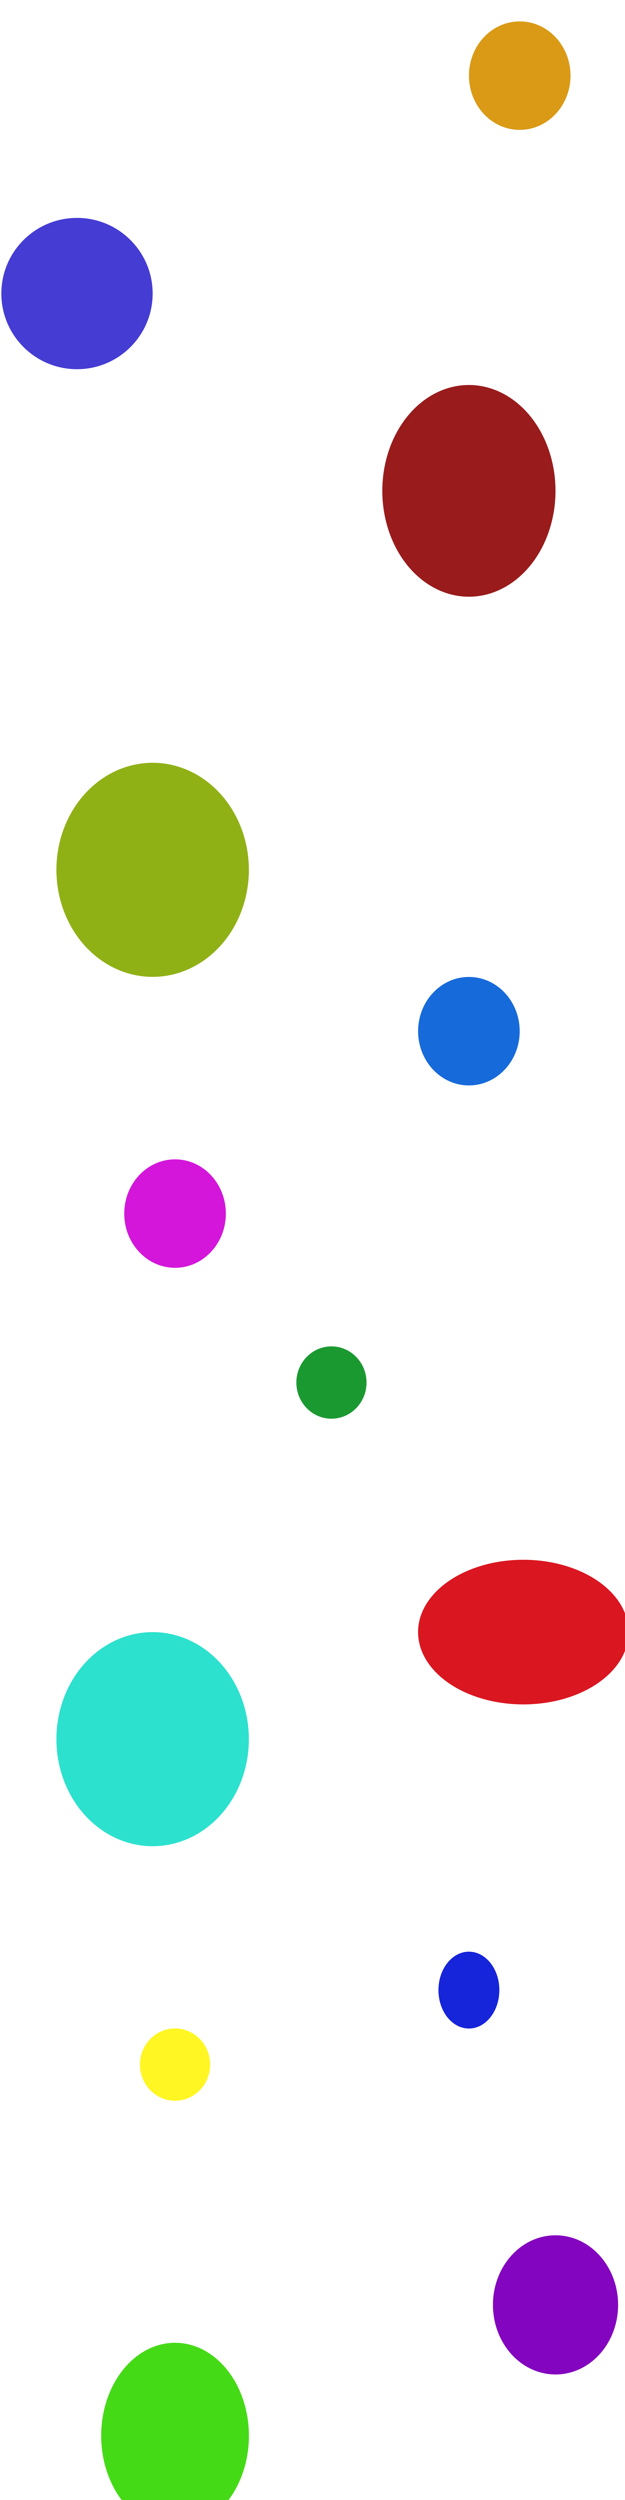 <svg id="ewDBOICa9rT1" xmlns="http://www.w3.org/2000/svg" xmlns:xlink="http://www.w3.org/1999/xlink" viewBox="0 0 400 1600" shape-rendering="geometricPrecision" text-rendering="geometricPrecision"><defs><filter id="ewDBOICa9rT2-filter" x="-400%" width="600%" y="-400%" height="600%"><feGaussianBlur id="ewDBOICa9rT2-filter-blur-0" stdDeviation="75,75" result="result"/></filter><filter id="ewDBOICa9rT3-filter" x="-400%" width="600%" y="-400%" height="600%"><feGaussianBlur id="ewDBOICa9rT3-filter-blur-0" stdDeviation="75,75" result="result"/></filter><filter id="ewDBOICa9rT4-filter" x="-400%" width="600%" y="-400%" height="600%"><feGaussianBlur id="ewDBOICa9rT4-filter-blur-0" stdDeviation="75,75" result="result"/></filter><filter id="ewDBOICa9rT5-filter" x="-400%" width="600%" y="-400%" height="600%"><feGaussianBlur id="ewDBOICa9rT5-filter-blur-0" stdDeviation="75,75" result="result"/></filter><filter id="ewDBOICa9rT6-filter" x="-400%" width="600%" y="-400%" height="600%"><feGaussianBlur id="ewDBOICa9rT6-filter-blur-0" stdDeviation="75,75" result="result"/></filter><filter id="ewDBOICa9rT7-filter" x="-400%" width="600%" y="-400%" height="600%"><feGaussianBlur id="ewDBOICa9rT7-filter-blur-0" stdDeviation="75,75" result="result"/></filter><filter id="ewDBOICa9rT8-filter" x="-400%" width="600%" y="-400%" height="600%"><feGaussianBlur id="ewDBOICa9rT8-filter-blur-0" stdDeviation="75,75" result="result"/></filter><filter id="ewDBOICa9rT9-filter" x="-400%" width="600%" y="-400%" height="600%"><feGaussianBlur id="ewDBOICa9rT9-filter-blur-0" stdDeviation="75,75" result="result"/></filter><filter id="ewDBOICa9rT10-filter" x="-400%" width="600%" y="-400%" height="600%"><feGaussianBlur id="ewDBOICa9rT10-filter-blur-0" stdDeviation="75,75" result="result"/></filter><filter id="ewDBOICa9rT11-filter" x="-400%" width="600%" y="-400%" height="600%"><feGaussianBlur id="ewDBOICa9rT11-filter-blur-0" stdDeviation="75,75" result="result"/></filter><filter id="ewDBOICa9rT12-filter" x="-400%" width="600%" y="-400%" height="600%"><feGaussianBlur id="ewDBOICa9rT12-filter-blur-0" stdDeviation="75,75" result="result"/></filter><filter id="ewDBOICa9rT13-filter" x="-400%" width="600%" y="-400%" height="600%"><feGaussianBlur id="ewDBOICa9rT13-filter-blur-0" stdDeviation="75,75" result="result"/></filter><filter id="ewDBOICa9rT14-filter" x="-400%" width="600%" y="-400%" height="600%"><feGaussianBlur id="ewDBOICa9rT14-filter-blur-0" stdDeviation="75,75" result="result"/></filter></defs><ellipse rx="76.131" ry="76.131" transform="matrix(.526 0 0 0.585 355.534 1475.124)" filter="url(#ewDBOICa9rT2-filter)" fill="#8405bf" stroke-width="0"/><ellipse rx="76.131" ry="76.131" transform="matrix(.427 0 0 0.456 112.033 776.691)" filter="url(#ewDBOICa9rT3-filter)" fill="#d316da" stroke-width="0"/><ellipse rx="76.131" ry="76.131" transform="matrix(.621 0 0 0.782 112.033 1558.909)" filter="url(#ewDBOICa9rT4-filter)" fill="#45da16" stroke-width="0"/><ellipse rx="76.131" ry="76.131" transform="matrix(.256 0 0 0.323 300.096 1273.663)" filter="url(#ewDBOICa9rT5-filter)" fill="#1624da" stroke-width="0"/><ellipse rx="76.131" ry="76.131" transform="matrix(.885 0 0 0.608 334.937 1044.54)" filter="url(#ewDBOICa9rT6-filter)" fill="#da1620" stroke-width="0"/><ellipse rx="76.131" ry="76.131" transform="matrix(.427 0 0 0.456 300.096 659.962)" filter="url(#ewDBOICa9rT7-filter)" fill="#166ada" stroke-width="0"/><ellipse rx="76.131" ry="76.131" transform="matrix(.427 0 0 0.456 332.628 48.412)" filter="url(#ewDBOICa9rT8-filter)" fill="#da9a16" stroke-width="0"/><ellipse rx="76.131" ry="76.131" transform="matrix(.809 0 0 0.9 97.69 1113.068)" filter="url(#ewDBOICa9rT9-filter)" fill="#2ce1ce" stroke-width="0"/><ellipse rx="76.131" ry="76.131" transform="matrix(.809 0 0 0.9 97.69 556.689)" filter="url(#ewDBOICa9rT10-filter)" fill="#90b116" stroke-width="0"/><ellipse rx="76.131" ry="76.131" transform="matrix(.295 0 0 0.304 112.033 1321.344)" filter="url(#ewDBOICa9rT11-filter)" fill="#fff623" stroke-width="0"/><ellipse rx="76.131" ry="76.131" transform="matrix(.295 0 0 0.304 212.127 884.823)" filter="url(#ewDBOICa9rT12-filter)" fill="#1b9931" stroke-width="0"/><ellipse rx="76.131" ry="76.131" transform="matrix(.728 0 0 0.89 300.096 314.148)" filter="url(#ewDBOICa9rT13-filter)" fill="#991b1b" stroke-width="0"/><ellipse rx="76.131" ry="76.131" transform="matrix(.636 0 0 0.636 49.278 187.873)" filter="url(#ewDBOICa9rT14-filter)" fill="#453cd3" stroke-width="0"/></svg>